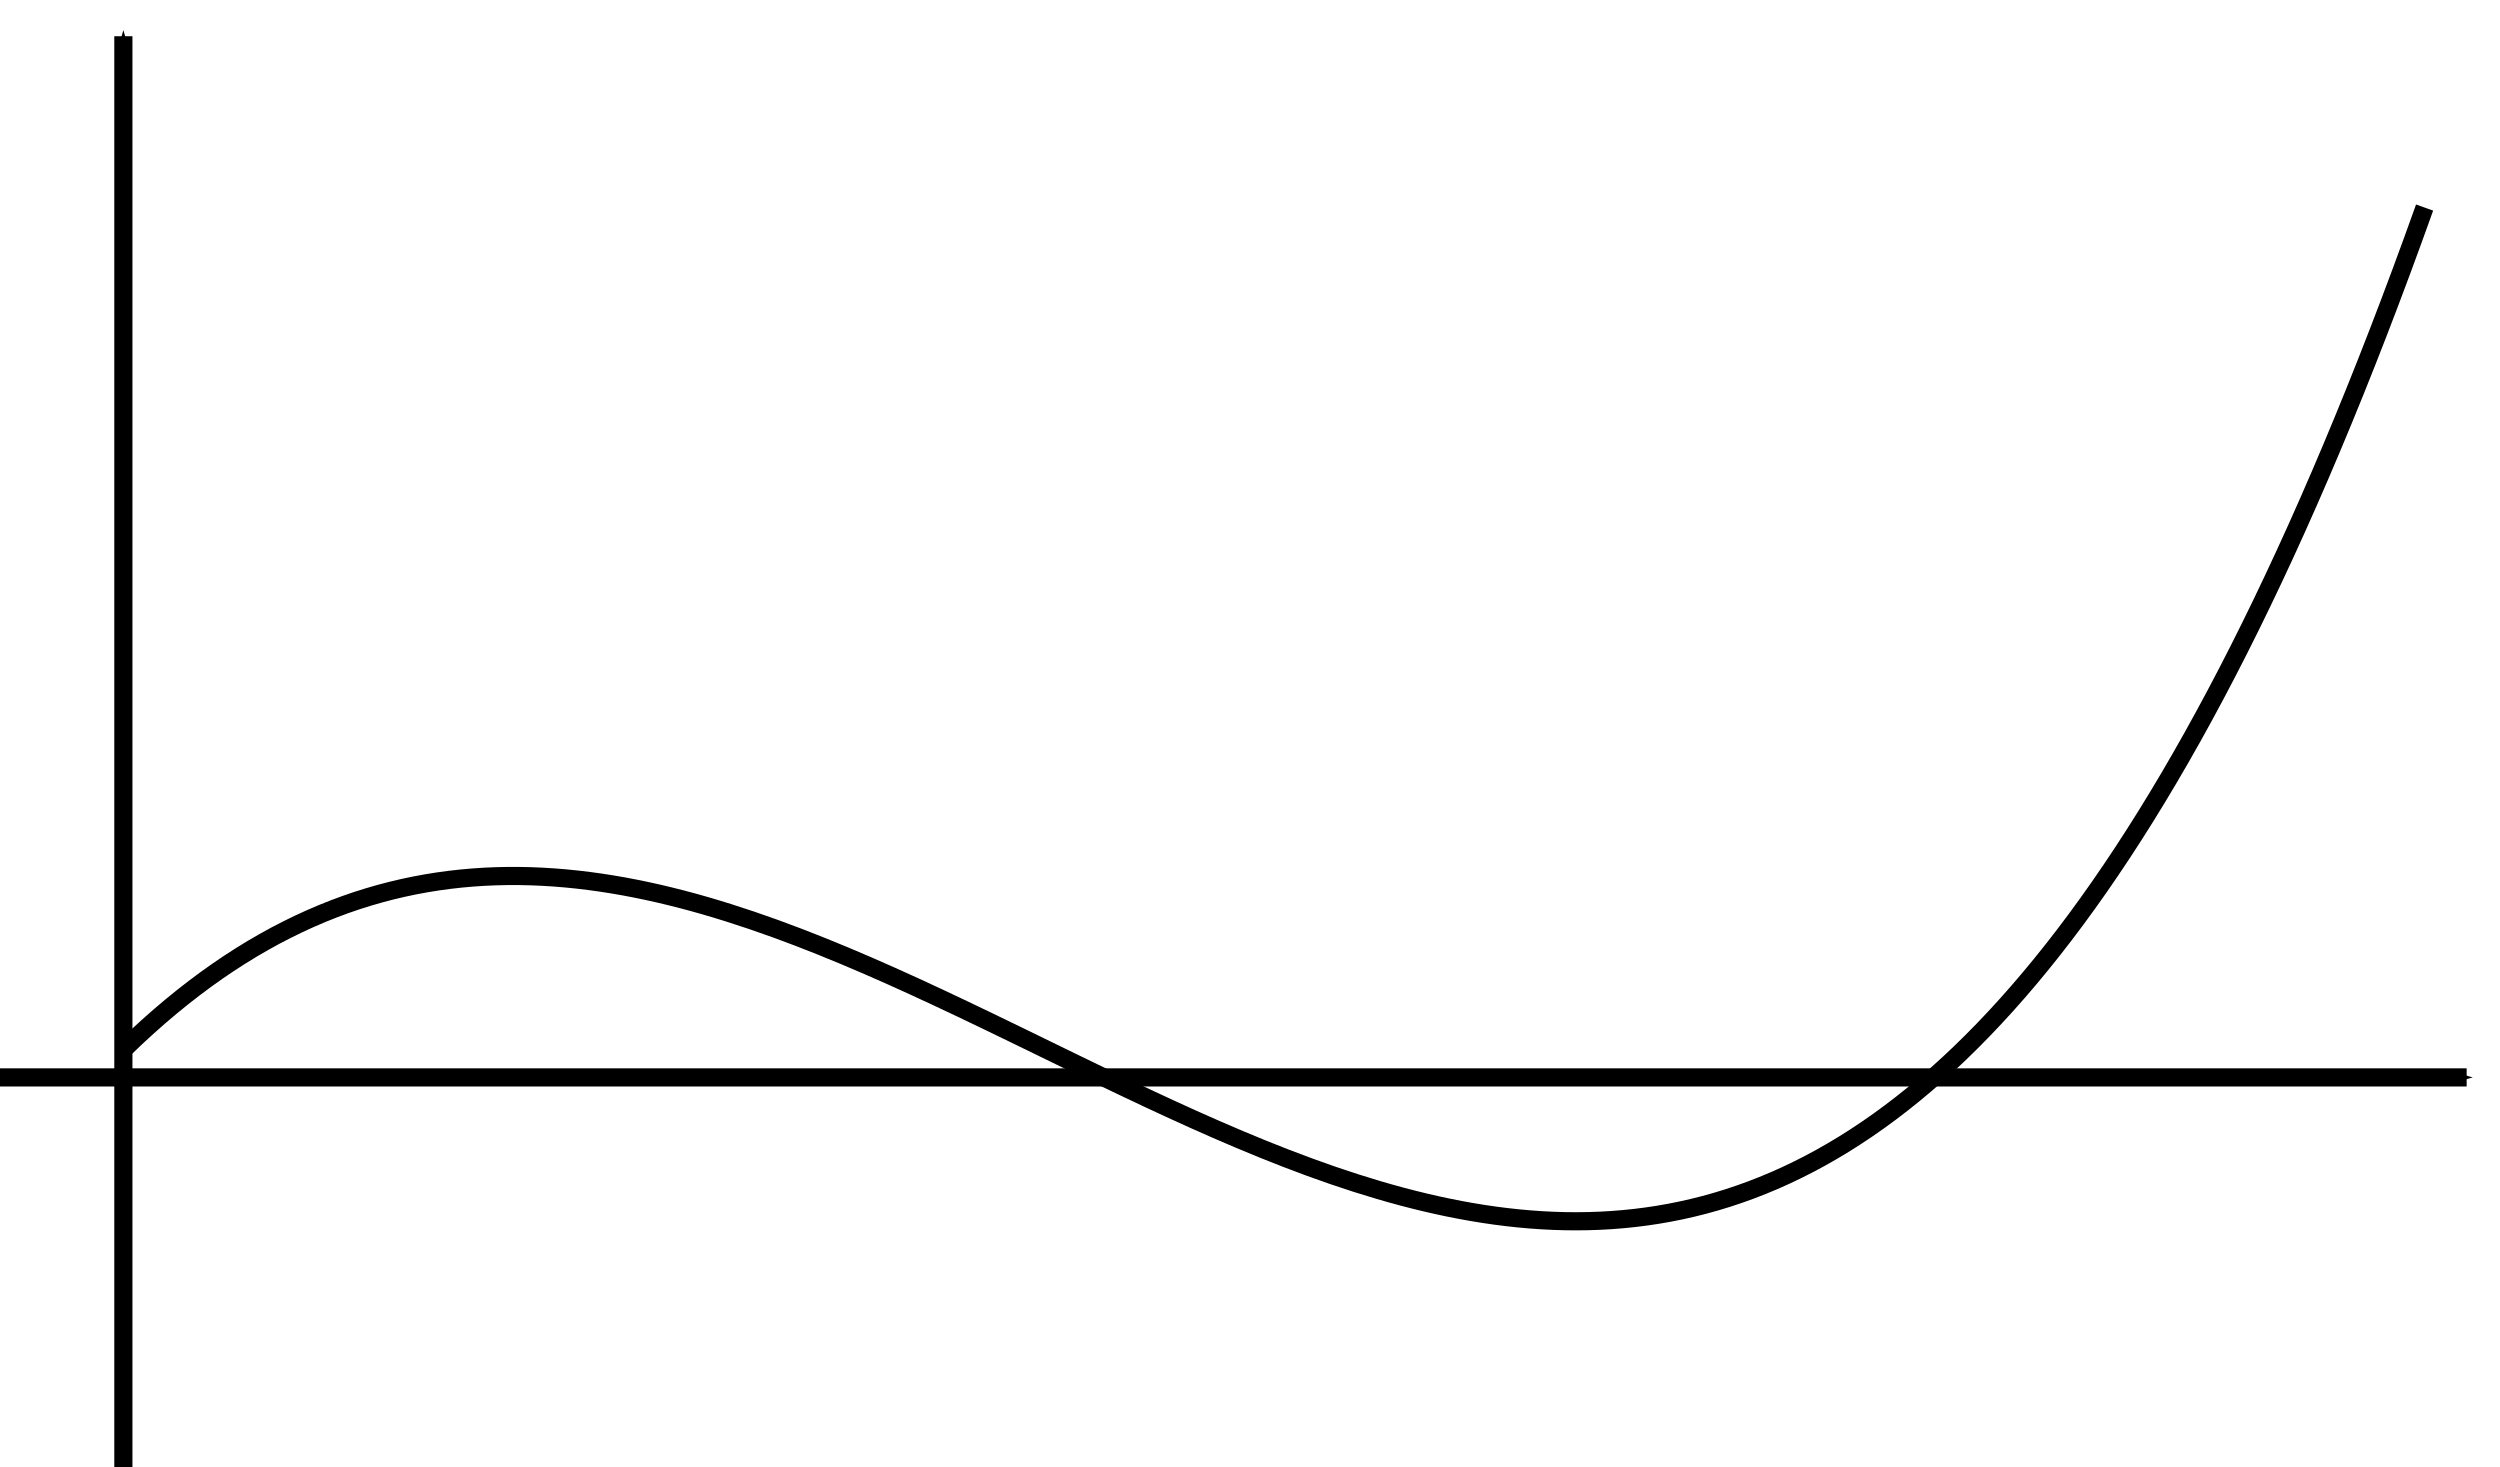 <?xml version='1.0' ?><svg xmlns:dc="http://purl.org/dc/elements/1.1/" xmlns:cc="http://creativecommons.org/ns#" xmlns:rdf="http://www.w3.org/1999/02/22-rdf-syntax-ns#" xmlns:svg="http://www.w3.org/2000/svg" xmlns="http://www.w3.org/2000/svg" version="1.1" id="svg2" width="320.513" height="188.111" viewBox="206.877 275.945 320.513 188.111" preserveAspectRatio="none">
  <defs id="defs4">
    <marker orient="auto" refY="0" refX="0" id="Arrow1Mstart" style="overflow:visible">
      <path id="path3899" d="M 0,0 5,-5 -12.5,0 5,5 0,0 z" style="fill-rule:evenodd;stroke:#000000;stroke-width:1pt" transform="matrix(0.4,0,0,0.4,4,0)" />
    </marker>
    <marker orient="auto" refY="0" refX="0" id="Arrow1Mend" style="overflow:visible">
      <path id="path3902" d="M 0,0 5,-5 -12.5,0 5,5 0,0 z" style="fill-rule:evenodd;stroke:#000000;stroke-width:1pt" transform="matrix(-0.4,0,0,-0.4,-4,0)" />
    </marker>
  </defs>
  <g id="layer1" transform="translate(184.716,221.438)">
    <g transform="matrix(0.291,0,0,0.291,71.782,5.168)" id="g3326">
      <path id="path3117" d="m -116.168,185.514 0,631.411" style="fill:none;stroke:#000000;stroke-width:8;stroke-linecap:butt;stroke-linejoin:miter;stroke-miterlimit:4;stroke-opacity:1;stroke-dasharray:none;marker-start:url(#Arrow1Mstart);marker-end:none" />
      <path id="path3119" d="m -170.716,644.224 1086.924,0" style="fill:none;stroke:#000000;stroke-width:8;stroke-linecap:butt;stroke-linejoin:miter;stroke-miterlimit:4;stroke-opacity:1;stroke-dasharray:none;marker-end:url(#Arrow1Mend)" />
      <path style="fill:none;stroke:#000000;stroke-width:8;stroke-linecap:butt;stroke-linejoin:miter;stroke-miterlimit:4;stroke-opacity:1;stroke-dasharray:none;stroke-dashoffset:0" d="" title="(x**4)/16-x**3+4x**2+x" id="path5083" />
      <path id="path5109" title="(x**4)/16-x**3+4x**2+x" d="" style="fill:none;stroke:#000000;stroke-width:8;stroke-linecap:butt;stroke-linejoin:miter;stroke-miterlimit:4;stroke-opacity:1;stroke-dasharray:none;stroke-dashoffset:0" />
      <path id="path6516" title="(x**3)/4-3*x**2+8*x+1" d="m -115.714,631.54 c 3.412,-3.327 6.824,-6.528 10.237,-9.606 3.412,-3.078 6.824,-6.033 10.237,-8.869 3.412,-2.836 6.824,-5.552 10.237,-8.151 3.412,-2.6 6.824,-5.082 10.237,-7.452 3.412,-2.37 6.824,-4.626 10.237,-6.773 3.412,-2.146 6.824,-4.183 10.237,-6.112 3.412,-1.929 6.824,-3.752 10.237,-5.47 3.412,-1.719 6.824,-3.333 10.237,-4.848 3.412,-1.514 6.824,-2.928 10.237,-4.245 3.412,-1.316 6.824,-2.535 10.237,-3.66 3.412,-1.125 6.824,-2.155 10.237,-3.095 3.412,-0.94 6.824,-1.788 10.237,-2.549 3.412,-0.761 6.824,-1.434 10.237,-2.022 3.412,-0.588 6.824,-1.092 10.237,-1.514 3.412,-0.422 6.824,-0.763 10.237,-1.025 3.412,-0.262 6.824,-0.446 10.237,-0.555 3.412,-0.109 6.824,-0.143 10.237,-0.105 3.412,0.038 6.824,0.148 10.237,0.327 3.412,0.179 6.824,0.426 10.237,0.739 3.412,0.313 6.824,0.692 10.237,1.133 3.412,0.441 6.824,0.944 10.237,1.507 3.412,0.562 6.824,1.184 10.237,1.862 3.412,0.678 6.824,1.412 10.237,2.198 3.412,0.787 6.824,1.626 10.237,2.515 3.412,0.889 6.824,1.828 10.237,2.813 3.412,0.985 6.824,2.017 10.237,3.092 3.412,1.075 6.824,2.193 10.237,3.351 3.412,1.158 6.824,2.357 10.237,3.592 3.412,1.235 6.824,2.508 10.237,3.813 3.412,1.306 6.824,2.646 10.237,4.016 3.412,1.37 6.824,2.771 10.237,4.199 3.412,1.428 6.824,2.884 10.237,4.363 3.412,1.48 6.824,2.984 10.237,4.509 3.412,1.525 6.824,3.071 10.237,4.635 3.412,1.564 6.824,3.145 10.237,4.741 3.412,1.596 6.824,3.207 10.237,4.829 3.412,1.622 6.824,3.256 10.237,4.898 3.412,1.642 6.824,3.292 10.237,4.948 3.412,1.655 6.824,3.316 10.237,4.978 3.412,1.662 6.824,3.327 10.237,4.99 3.412,1.663 6.824,3.325 10.237,4.982 3.412,1.657 6.824,3.31 10.237,4.955 3.412,1.645 6.824,3.283 10.237,4.909 3.412,1.627 6.824,3.243 10.237,4.845 3.412,1.602 6.824,3.19 10.237,4.761 3.412,1.571 6.824,3.124 10.237,4.657 3.412,1.533 6.824,3.046 10.237,4.535 3.412,1.489 6.824,2.955 10.237,4.394 3.412,1.439 6.824,2.851 10.237,4.234 3.412,1.382 6.824,2.735 10.237,4.054 3.412,1.319 6.824,2.605 10.237,3.855 3.412,1.25 6.824,2.464 10.237,3.638 3.412,1.174 6.824,2.309 10.237,3.401 3.412,1.092 6.824,2.141 10.237,3.145 3.412,1.004 6.824,1.961 10.237,2.87 3.412,0.909 6.824,1.768 10.237,2.576 3.412,0.808 6.824,1.563 10.237,2.263 3.412,0.7 6.824,1.345 10.237,1.931 3.412,0.586 6.824,1.114 10.237,1.579 3.412,0.466 6.824,0.87 10.237,1.209 3.412,0.339 6.824,0.613 10.237,0.819 3.412,0.206 6.824,0.344 10.237,0.411 3.412,0.067 6.824,0.062 10.237,-0.017 3.412,-0.079 6.824,-0.233 10.237,-0.464 3.412,-0.231 6.824,-0.54 10.237,-0.93 3.412,-0.39 6.824,-0.86 10.237,-1.415 3.412,-0.554 6.824,-1.193 10.237,-1.919 3.412,-0.726 6.824,-1.539 10.237,-2.442 3.412,-0.903 6.824,-1.897 10.237,-2.984 3.412,-1.087 6.824,-2.268 10.237,-3.546 3.412,-1.277 6.824,-2.652 10.237,-4.126 3.412,-1.474 6.824,-3.049 10.237,-4.726 3.412,-1.677 6.824,-3.458 10.237,-5.344 3.412,-1.887 6.824,-3.88 10.237,-5.982 3.412,-2.102 6.824,-4.314 10.237,-6.639 3.412,-2.324 6.824,-4.762 10.237,-7.315 3.412,-2.553 6.824,-5.222 10.237,-8.01 3.412,-2.788 6.824,-5.695 10.237,-8.724 3.412,-3.029 6.824,-6.181 10.237,-9.457 3.412,-3.277 6.824,-6.679 10.237,-10.21 3.412,-3.531 6.824,-7.19 10.237,-10.981 3.412,-3.791 6.824,-7.714 10.237,-11.772 3.412,-4.058 6.824,-8.251 10.237,-12.581 3.412,-4.331 6.824,-8.8 10.237,-13.41 3.412,-4.61 6.824,-9.362 10.237,-14.258 3.412,-4.896 6.824,-9.937 10.237,-15.125 3.412,-5.188 6.824,-10.524 10.237,-16.011 3.412,-5.487 6.824,-11.124 10.237,-16.916 3.412,-5.791 6.824,-11.737 10.237,-17.84 3.412,-6.103 6.824,-12.363 10.237,-18.783 3.412,-6.42 6.824,-13.001 10.237,-19.746 3.412,-6.744 6.824,-13.652 10.237,-20.727 3.412,-7.075 6.824,-14.316 10.237,-21.728 3.412,-7.411 6.824,-14.993 10.237,-22.747 3.412,-7.754 6.824,-15.682 10.237,-23.786 3.412,-8.104 6.824,-16.384 10.237,-24.844 3.412,-8.46 6.824,-17.099 10.237,-25.921 3.412,-8.822 6.824,-17.827 10.237,-27.017 3.412,-9.19 6.824,-18.567 10.237,-28.132" style="fill:none;stroke:#000000;stroke-width:8;stroke-linecap:butt;stroke-linejoin:miter;stroke-miterlimit:4;stroke-opacity:1;stroke-dasharray:none;stroke-dashoffset:0" />
    </g>
  </g>
</svg>